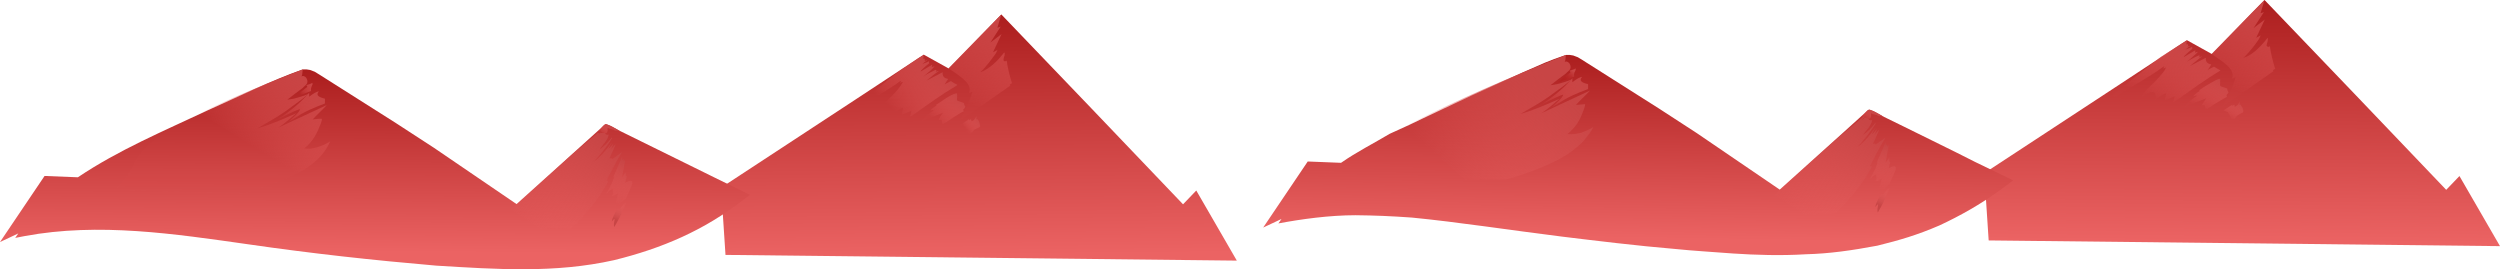 <?xml version="1.0" encoding="UTF-8" standalone="no"?>
<!-- Created with Inkscape (http://www.inkscape.org/) -->

<svg
   xmlns:dc="http://purl.org/dc/elements/1.1/"
   xmlns:cc="http://creativecommons.org/ns#"
   xmlns:rdf="http://www.w3.org/1999/02/22-rdf-syntax-ns#"
   xmlns:svg="http://www.w3.org/2000/svg"
   xmlns="http://www.w3.org/2000/svg"
   xmlns:xlink="http://www.w3.org/1999/xlink"
   xmlns:sodipodi="http://sodipodi.sourceforge.net/DTD/sodipodi-0.dtd"
   xmlns:inkscape="http://www.inkscape.org/namespaces/inkscape"
   width="2141.619mm"
   height="230.651mm"
   viewBox="0 0 2141.619 230.651"
   version="1.1"
   id="svg1470"
   inkscape:version="0.92.4 5da689c313, 2019-01-14"
   sodipodi:docname="rocks2.svg">
  <defs
     id="defs1464">
    <linearGradient
       id="linearGradient1234"
       inkscape:collect="always">
      <stop
         id="stop1230"
         offset="0"
         style="stop-color:#ac1e1e;stop-opacity:1" />
      <stop
         id="stop1232"
         offset="1"
         style="stop-color:#eb6363;stop-opacity:1" />
    </linearGradient>
    <linearGradient
       inkscape:collect="always"
       id="linearGradient1085">
      <stop
         style="stop-color:#c84545;stop-opacity:1"
         offset="0"
         id="stop1081" />
      <stop
         style="stop-color:#eb6363;stop-opacity:0"
         offset="1"
         id="stop1083" />
    </linearGradient>
    <linearGradient
       inkscape:collect="always"
       id="linearGradient1000">
      <stop
         style="stop-color:#c84545;stop-opacity:1"
         offset="0"
         id="stop996" />
      <stop
         style="stop-color:#eb6363;stop-opacity:0"
         offset="1"
         id="stop998" />
    </linearGradient>
    <linearGradient
       id="linearGradient865"
       inkscape:collect="always">
      <stop
         id="stop861"
         offset="0"
         style="stop-color:#c84545;stop-opacity:1" />
      <stop
         id="stop863"
         offset="1"
         style="stop-color:#eb6363;stop-opacity:0.035" />
    </linearGradient>
    <linearGradient
       inkscape:collect="always"
       id="linearGradient855">
      <stop
         style="stop-color:#c84545;stop-opacity:1"
         offset="0"
         id="stop851" />
      <stop
         style="stop-color:#aa0000;stop-opacity:0;"
         offset="1"
         id="stop853" />
    </linearGradient>
    <linearGradient
       inkscape:collect="always"
       xlink:href="#linearGradient1234"
       id="linearGradient847"
       x1="746.643"
       y1="184.25"
       x2="744.12"
       y2="339.956"
       gradientUnits="userSpaceOnUse" />
    <linearGradient
       inkscape:collect="always"
       xlink:href="#linearGradient855"
       id="linearGradient857"
       x1="746.058"
       y1="196.833"
       x2="734.699"
       y2="209.528"
       gradientUnits="userSpaceOnUse" />
    <linearGradient
       inkscape:collect="always"
       xlink:href="#linearGradient865"
       id="linearGradient859"
       x1="752.659"
       y1="205.161"
       x2="720.868"
       y2="228.772"
       gradientUnits="userSpaceOnUse" />
    <linearGradient
       inkscape:collect="always"
       xlink:href="#linearGradient865"
       id="linearGradient873"
       x1="993.765"
       y1="239.468"
       x2="942.295"
       y2="318.771"
       gradientUnits="userSpaceOnUse" />
    <linearGradient
       inkscape:collect="always"
       xlink:href="#linearGradient865"
       id="linearGradient883"
       x1="1014.155"
       y1="261.594"
       x2="1006.551"
       y2="297.605"
       gradientUnits="userSpaceOnUse" />
    <linearGradient
       inkscape:collect="always"
       xlink:href="#linearGradient865"
       id="linearGradient891"
       x1="1007.829"
       y1="312.366"
       x2="1015.43"
       y2="295.989"
       gradientUnits="userSpaceOnUse" />
    <linearGradient
       inkscape:collect="always"
       xlink:href="#linearGradient865"
       id="linearGradient899"
       x1="999.982"
       y1="230.647"
       x2="995.235"
       y2="237.831"
       gradientUnits="userSpaceOnUse" />
    <linearGradient
       inkscape:collect="always"
       xlink:href="#linearGradient1234"
       id="linearGradient926"
       x1="1338.837"
       y1="136.72"
       x2="1337.078"
       y2="343.527"
       gradientUnits="userSpaceOnUse" />
    <linearGradient
       inkscape:collect="always"
       xlink:href="#linearGradient865"
       id="linearGradient934"
       x1="1272.092"
       y1="171.748"
       x2="1253.183"
       y2="222.797"
       gradientUnits="userSpaceOnUse" />
    <linearGradient
       inkscape:collect="always"
       xlink:href="#linearGradient865"
       id="linearGradient948"
       x1="1300.898"
       y1="204.614"
       x2="1288.378"
       y2="230.694"
       gradientUnits="userSpaceOnUse" />
    <linearGradient
       inkscape:collect="always"
       xlink:href="#linearGradient865"
       id="linearGradient956"
       x1="1317.67"
       y1="223.56"
       x2="1309.675"
       y2="237.53"
       gradientUnits="userSpaceOnUse" />
    <linearGradient
       inkscape:collect="always"
       xlink:href="#linearGradient865"
       id="linearGradient964"
       x1="1338.837"
       y1="136.72"
       x2="1310.867"
       y2="212.457"
       gradientUnits="userSpaceOnUse" />
    <linearGradient
       inkscape:collect="always"
       xlink:href="#linearGradient1234"
       id="linearGradient972"
       x1="256.74"
       y1="149.117"
       x2="258.528"
       y2="355.04"
       gradientUnits="userSpaceOnUse" />
    <linearGradient
       inkscape:collect="always"
       xlink:href="#linearGradient865"
       id="linearGradient980"
       x1="256.74"
       y1="149.117"
       x2="227.703"
       y2="224.633"
       gradientUnits="userSpaceOnUse" />
    <linearGradient
       inkscape:collect="always"
       xlink:href="#linearGradient1000"
       id="linearGradient994"
       x1="190.229"
       y1="185.014"
       x2="155.877"
       y2="223.475"
       gradientUnits="userSpaceOnUse" />
    <linearGradient
       inkscape:collect="always"
       xlink:href="#linearGradient865"
       id="linearGradient1008"
       x1="218.281"
       y1="216.586"
       x2="199.515"
       y2="239.193"
       gradientUnits="userSpaceOnUse" />
    <linearGradient
       inkscape:collect="always"
       xlink:href="#linearGradient865"
       id="linearGradient1016"
       x1="235.574"
       y1="235.957"
       x2="225.321"
       y2="245.17"
       gradientUnits="userSpaceOnUse" />
    <linearGradient
       inkscape:collect="always"
       xlink:href="#linearGradient1234"
       id="linearGradient1024"
       x1="-331.485"
       y1="198.159"
       x2="-332.536"
       y2="352.332"
       gradientUnits="userSpaceOnUse" />
    <linearGradient
       gradientTransform="translate(-1082.097,12.397)"
       inkscape:collect="always"
       xlink:href="#linearGradient865"
       id="linearGradient859-3"
       x1="752.659"
       y1="205.161"
       x2="720.868"
       y2="228.772"
       gradientUnits="userSpaceOnUse" />
    <linearGradient
       inkscape:collect="always"
       xlink:href="#linearGradient865"
       id="linearGradient1069"
       x1="-341.69"
       y1="196.175"
       x2="-382.794"
       y2="262.788"
       gradientUnits="userSpaceOnUse" />
    <linearGradient
       inkscape:collect="always"
       xlink:href="#linearGradient1085"
       id="linearGradient1079"
       x1="-333.486"
       y1="207.665"
       x2="-344.95"
       y2="216.461"
       gradientUnits="userSpaceOnUse" />
    <clipPath
       clipPathUnits="userSpaceOnUse"
       id="clipPath1164">
      <g
         id="use1166"
         inkscape:label="Clip">
        <path
           style="fill:url(#linearGradient1218);fill-opacity:1;stroke:none;stroke-width:0.265px;stroke-linecap:butt;stroke-linejoin:miter;stroke-opacity:1"
           d="m -126.266,241.308 c 0.472,-0.095 24.109,-20.223 24.109,-20.223 -0.332,0.788 -0.753,1.527 -1.169,2.272 l -1.47,1.637 c 1.47,-0.646 2.583,-2.062 3.541,-3.04 l -0.501,0.635 -0.234,0.768 h 0.501 l 0.969,0.2 1.604,0.2 c 0.256,1.53 1.94,1.823 3.107,1.27 -0.727,4.694 -4.746,8.543 -7.183,11.693 l -0.735,1.136 c 4.112,-2.743 7.89,-6.592 10.457,-10.19 l 0.2,-0.301 0.067,0.969 c -4.471,7.249 -10.244,14.251 -15.568,19.978 6.357,-4.556 11.471,-11.201 15.568,-16.838 l -3.207,5.847 c 1.705,-1.321 3.053,-2.902 4.377,-4.577 -0.392,1.768 -1.25,3.332 -2.038,4.944 1.099,-1.539 2.493,-2.798 3.842,-4.109 l 0.367,-0.468 c -1.73,4.321 -3.988,8.84 -5.546,12.361 1.552,-0.145 1.931,-0.48 2.472,0.601 2.786,-1.938 5.54,-3.919 8.285,-5.913 -4.958,7.895 -9.073,16.257 -13.363,24.522 h 1.837 c -8.182,15.818 -19.89,29.325 -32.206,40.892 l -41.627,0.167 -29.882,1.565 z"
           id="path1208"
           inkscape:connector-curvature="0"
           sodipodi:nodetypes="cccccccccccccccccccccccccccccc" />
        <path
           style="fill:url(#linearGradient1220);fill-opacity:1;stroke:none;stroke-width:0.265px;stroke-linecap:butt;stroke-linejoin:miter;stroke-opacity:1"
           d="m -98.917,223.757 0.768,0.334 c 1.105,-1.012 1.717,-2.048 1.336,-3.474 -0.022,-0.528 -0.027,-0.917 0.267,-1.336 l 0.969,0.568 c 1.078,0.122 2.022,0.643 2.94,0.835 l 0.735,0.067 c 0.486,0.494 1.048,0.739 1.67,1.002 1.108,0.336 0.998,-0.52 2.038,0 0.405,-0.145 0.443,-0.17 0.668,0.167 0.278,0.112 0.597,0.39 0.861,0.531 l 0.509,-0.163 c -3.882,-2.668 -9.258,-5.627 -12.141,-6.162 -2.209,0.638 -3.391,2.671 -8.078,7.568 z"
           id="path1210"
           inkscape:connector-curvature="0"
           sodipodi:nodetypes="ccccccccccccccc" />
        <path
           style="fill:url(#linearGradient1222);fill-opacity:1;stroke:none;stroke-width:0.265px;stroke-linecap:butt;stroke-linejoin:miter;stroke-opacity:1"
           d="m -93.237,299.695 c 0.431,-2.503 1.488,-4.688 2.572,-6.949 0.804,-1.706 1.873,-3.233 2.94,-4.777 l 0.2,2.071 c 0.456,-0.557 0.639,-1.126 0.802,-1.804 l 0.334,0.668 c 1.696,-2.222 3.57,-4.914 5.78,-6.281 l -0.468,1.37 c -2.09,5.089 -4.422,10.416 -6.882,14.833 -1.022,1.856 -2.056,3.706 -3.107,5.546 -0.707,-2.124 0.013,-4.611 0.334,-6.481 l -0.167,-0.668 -0.568,0.401 -0.601,0.668 z"
           id="path1212"
           inkscape:connector-curvature="0"
           sodipodi:nodetypes="ccccccccccccccc" />
        <path
           style="fill:url(#linearGradient1224);fill-opacity:1;stroke:none;stroke-width:0.265px;stroke-linecap:butt;stroke-linejoin:miter;stroke-opacity:1"
           d="m -97.776,275.562 c 0,0 2.504,-4.394 2.504,-4.583 0,-0.189 2.362,-4.677 2.362,-4.677 l 1.654,-4.583 c 0.169,-0.737 -0.247,-0.326 -0.709,-0.095 2.792,-6.589 4.918,-11.276 7.748,-17.67 l -0.189,3.166 c 1.067,-0.31 1.08,-2.165 1.37,-0.425 l 0.047,1.465 1.37,-1.937 c -0.739,5.999 -2.088,10.31 -2.693,15.639 0.822,-1.668 2.101,-3.246 3.166,-4.488 -0.074,1.197 -0.095,2.393 -0.095,3.591 l 0.661,-0.661 c 0.454,1.217 -0.083,2.056 -0.472,3.166 0.013,0.99 -0.234,1.684 -0.709,2.504 l 0.331,0.331 1.37,-0.756 c 1.307,-0.681 3.012,-1.115 4.205,-0.661 0.239,0.692 0.273,1.404 0.33,2.126 -1.464,4.526 -4.095,8.967 -5.575,13.087 l -2.032,1.417 c -3.493,2.94 -5.554,5.952 -8.127,9.733 l 1.606,-7.371 0.992,-5.386 0.85,-2.835 -0.378,-0.189 -0.567,0.614 c -1.36,0.879 -2.555,1.302 -3.969,1.559 l -0.236,-0.189 c 0.472,-0.697 0.643,-1.467 0.85,-2.268 0.02,-1 -0.074,-1.986 -0.189,-2.977 -0.28,-0.559 -0.454,-0.368 -0.992,-0.189 -1.448,0.667 -2.429,1.701 -3.496,2.835 l -1.323,0.85"
           id="path1214"
           inkscape:connector-curvature="0"
           sodipodi:nodetypes="csccccccccccccccccccccccccccccccccc" />
      </g>
    </clipPath>
    <linearGradient
       inkscape:collect="always"
       xlink:href="#linearGradient865"
       id="linearGradient1200"
       gradientUnits="userSpaceOnUse"
       gradientTransform="translate(-1098.561,-14.474)"
       x1="993.765"
       y1="239.468"
       x2="942.295"
       y2="318.771" />
    <linearGradient
       inkscape:collect="always"
       xlink:href="#linearGradient865"
       id="linearGradient1202"
       gradientUnits="userSpaceOnUse"
       gradientTransform="translate(-1098.561,-14.474)"
       x1="999.982"
       y1="230.647"
       x2="995.235"
       y2="237.831" />
    <linearGradient
       inkscape:collect="always"
       xlink:href="#linearGradient865"
       id="linearGradient1204"
       gradientUnits="userSpaceOnUse"
       gradientTransform="translate(-1098.561,-14.474)"
       x1="1007.829"
       y1="312.366"
       x2="1015.43"
       y2="295.989" />
    <linearGradient
       inkscape:collect="always"
       xlink:href="#linearGradient865"
       id="linearGradient1206"
       gradientUnits="userSpaceOnUse"
       gradientTransform="translate(-1098.561,-14.474)"
       x1="1014.155"
       y1="261.594"
       x2="1006.551"
       y2="297.605" />
    <linearGradient
       inkscape:collect="always"
       xlink:href="#linearGradient865"
       id="linearGradient1218"
       gradientUnits="userSpaceOnUse"
       gradientTransform="translate(-1098.561,-14.474)"
       x1="993.765"
       y1="239.468"
       x2="942.295"
       y2="318.771" />
    <linearGradient
       inkscape:collect="always"
       xlink:href="#linearGradient865"
       id="linearGradient1220"
       gradientUnits="userSpaceOnUse"
       gradientTransform="translate(-1098.561,-14.474)"
       x1="999.982"
       y1="230.647"
       x2="995.235"
       y2="237.831" />
    <linearGradient
       inkscape:collect="always"
       xlink:href="#linearGradient865"
       id="linearGradient1222"
       gradientUnits="userSpaceOnUse"
       gradientTransform="translate(-1098.561,-14.474)"
       x1="1007.829"
       y1="312.366"
       x2="1015.43"
       y2="295.989" />
    <linearGradient
       inkscape:collect="always"
       xlink:href="#linearGradient865"
       id="linearGradient1224"
       gradientUnits="userSpaceOnUse"
       gradientTransform="translate(-1098.561,-14.474)"
       x1="1014.155"
       y1="261.594"
       x2="1006.551"
       y2="297.605" />
    <linearGradient
       inkscape:collect="always"
       xlink:href="#linearGradient865"
       id="linearGradient1242"
       x1="717.422"
       y1="196.676"
       x2="642.889"
       y2="280.965"
       gradientUnits="userSpaceOnUse" />
  </defs>
  <sodipodi:namedview
     id="base"
     pagecolor="#ffffff"
     bordercolor="#666666"
     borderopacity="1.0"
     inkscape:pageopacity="0.0"
     inkscape:pageshadow="2"
     inkscape:zoom="0.49497476"
     inkscape:cx="7438.5262"
     inkscape:cy="606.52635"
     inkscape:document-units="mm"
     inkscape:current-layer="layer1"
     showgrid="false"
     inkscape:window-width="1080"
     inkscape:window-height="1218"
     inkscape:window-x="0"
     inkscape:window-y="673"
     inkscape:window-maximized="0"
     inkscape:pagecheckerboard="true" />
  <g
     inkscape:label="Ebene 1"
     inkscape:groupmode="layer"
     id="layer1"
     transform="translate(601.077,-136.72)"
     style="display:inline">
    <path
       style="fill:url(#linearGradient972);fill-opacity:1;stroke:none;stroke-width:0.265px;stroke-linecap:butt;stroke-linejoin:miter;stroke-opacity:1"
       d="m 20.416,355.08 -3.78,-57.556 5.191,-3.453 111.408,-73.044 56.98,-37.514 21.261,11.812 45.263,-46.208 76.824,80.131 78.808,82.493 11.339,-11.812 34.735,60.048 z"
       id="path2048"
       inkscape:connector-curvature="0"
       sodipodi:nodetypes="cccccccccccc" />
    <path
       style="fill:none;stroke:#000000;stroke-width:0.265px;stroke-linecap:butt;stroke-linejoin:miter;stroke-opacity:1"
       d="m -366.56,240.807 c 7.648,-4.688 15.219,-9.628 21.764,-15.806 2.991,-2.707 6.624,-5.677 8.592,-8.872 l -0.006,3.433 c 2.286,-1.437 4.485,-3.03 6.846,-4.338 0.477,-0.064 1.427,-1.109 1.465,-0.263 -3.604,4.573 1.248,4.774 5.201,6.349 -0.016,1.354 -0.032,2.709 -0.047,4.063 -2.937,1.179 -5.925,2.242 -8.829,3.493 -2.307,1.206 -4.708,2.246 -6.951,3.563 -2.869,1.796 -5.624,3.785 -8.668,5.283 -2.764,1.478 -5.529,2.955 -8.293,4.433 3.109,-2.794 6.027,-5.366 9.092,-8.196 1.171,-1.383 1.722,-2.638 2.389,-3.852 -5.467,2.853 -11.106,5.364 -16.683,7.993 -1.957,0.905 -3.915,1.81 -5.872,2.716 z"
       id="path2058"
       inkscape:connector-curvature="0"
       sodipodi:nodetypes="ccccccccccccccccc" />
    <path
       style="fill:url(#linearGradient1024);fill-opacity:1;stroke:none;stroke-width:0.265px;stroke-linecap:butt;stroke-linejoin:miter;stroke-opacity:1"
       d="m -585.391,336.688 -15.686,7.371 38.176,-56.602 28.537,1.134 c 34.784,-23.381 73.394,-39.589 111.219,-57.358 27.067,-11.895 53.518,-25.28 81.454,-35.057 h 3.307 l 2.929,0.472 3.969,1.512 3.874,2.362 65.768,41.672 32.411,21.072 70.871,48.286 c 24.345,-21.926 48.781,-43.751 73.044,-65.768 l 2.173,-2.079 1.228,-0.661 0.945,0.283 2.929,1.134 8.504,4.536 c 37.085,18.121 73.974,36.634 111.125,54.618 l -5.764,4.347 c -33.646,26.111 -69.434,41.462 -110.558,51.594 -51.001,11.421 -100.813,7.823 -152.324,4.725 -53.746,-4.594 -107.427,-10.478 -160.817,-18.236 -63.266,-8.961 -128.327,-18.935 -191.9,-7.083 l -8.062,1.553 z"
       id="path2050"
       inkscape:connector-curvature="0"
       sodipodi:nodetypes="ccccccccccccccccccccccccccc" />
    <path
       style="fill:url(#linearGradient1069);fill-opacity:1;stroke:none;stroke-width:0.265px;stroke-linecap:butt;stroke-linejoin:miter;stroke-opacity:1"
       d="m -392.906,302.859 c 26.21,-9.109 62.757,-17.521 74.65,-44.979 -6.359,4.014 -15.138,7.057 -22.203,6.047 7.592,-6.12 11.059,-13.186 14.131,-21.149 0.208,-0.552 1,-2.872 1.082,-4.241 -2.476,-0.372 -5.37,0.269 -7.964,0.488 3.717,-4.032 8.402,-8.297 12.119,-12.329 -13.956,6.416 -27.862,12.939 -41.766,19.466 5.693,-3.588 10.553,-8.257 15.741,-12.505 -10.948,4.908 -21.961,9.76 -33.52,13.068 1.61,-0.998 3.962,-2.323 5.857,-3.446 8.314,-4.66 16.5,-9.583 24.035,-15.442 4.746,-3.38 9.506,-6.805 13.851,-10.684 -3.972,1.833 -8.254,2.949 -12.466,4.071 -1.881,0.313 -3.761,0.627 -5.642,0.94 4.353,-3.465 8.796,-6.829 13.271,-10.118 1.171,-1.41 3.1,-2.432 3.776,-4.096 0.581,-1.656 0.082,-3.144 -0.817,-4.571 -0.908,-1.132 -2.668,-2.214 -4.003,-1.127 0.912,-1.826 0.653,-4.091 1.083,-6.078 -176.963,68.639 -127.178,74.252 -161.774,103.32 z"
       id="path2054"
       inkscape:connector-curvature="0"
       sodipodi:nodetypes="cccccccccccccccccccccc" />
    <path
       style="fill:url(#linearGradient1079);fill-opacity:1;stroke:none;stroke-width:0.265px;stroke-linecap:butt;stroke-linejoin:miter;stroke-opacity:1"
       d="m -349.889,220.427 c 4.031,-3.096 8.063,-6.192 12.094,-9.288 -0.29,-0.512 -0.579,-1.025 -0.869,-1.537 1.84,-0.342 3.723,-1.04 5.178,-1.938 0.062,0.401 0.199,0.813 0.214,1.207 -1.123,2.618 -1.634,3.434 -1.358,5.683 -0.025,0.065 -0.06,0.226 -0.205,0.231 -5.018,1.88 -10.036,3.761 -15.055,5.641 z"
       id="path2062"
       inkscape:connector-curvature="0"
       sodipodi:nodetypes="ccccccccc" />
    <path
       style="fill:url(#linearGradient994);fill-opacity:1;stroke:none;stroke-width:0.265px;stroke-linecap:butt;stroke-linejoin:miter;stroke-opacity:1"
       d="m 189.995,184.145 0.234,0.869 c -0.25,0.805 -0.639,1.815 -0.167,2.172 0.456,-0.127 0.529,-0.166 0.601,-0.601 0.38,0.675 0.175,1.032 0.802,1.67 l -0.768,0.468 c 0.8,0.279 1.575,-0.075 2.205,-0.367 l 0.1,0.334 c -1.681,0.68 -3.072,2.162 -4.21,3.107 l 1.37,-0.702 c 1.761,-0.569 3.142,-1.147 4.644,-1.938 -0.038,0.672 -0.153,1.224 0.1,1.737 l -0.735,0.635 c -2.285,1.708 -4.317,3.684 -6.314,5.713 l -0.267,0.768 c 3.274,-1.949 6.555,-3.886 9.822,-5.847 l 0.1,0.134 -0.367,1.871 c 0.793,-0.278 1.593,-0.523 2.405,-0.735 -2.042,2.913 -5.413,5.199 -8.152,7.617 l -1.503,1.27 c 2.933,-2.116 6.486,-3.861 9.354,-5.245 l 1.303,-0.568 c 1.137,0.467 0.275,1.396 -0.267,1.938 0.968,-0.362 1.683,-0.805 2.606,-1.036 l -0.033,0.401 c -3.603,2.317 -6.842,5.264 -10.19,7.951 l 4.61,-2.405 8.92,-4.644 0.267,0.134 c -0.375,3.124 1.433,5.037 4.443,5.379 l 0.067,0.468 -2.94,4.343 5.078,-2.673 h 0.635 c 1.713,1.092 3.426,2.198 5.279,3.04 -0.082,0.267 -0.174,0.371 -0.401,0.501 -14.248,8.479 -24.56,16.068 -37.752,25.491 -0.854,0.383 -1.552,1.129 -2.506,1.002 l 1.403,-4.777 c -2.927,1.117 -5.811,2.334 -8.686,3.575 l 1.47,-6.147 c -3.773,0.955 -6.498,3.559 -9.421,5.98 1.805,-10.543 -5.581,-6.768 -11.392,-2.84 l -0.535,-0.334 c 2.976,-5.018 7.393,-8.705 11.559,-12.695 3.867,-4.074 6.834,-7.191 9.421,-11.827 v -0.334 c -1.139,0.048 -1.304,0.302 -2.071,1.069 0.068,-0.857 0.421,-1.441 0.869,-2.138 -1.828,0.612 -3.272,2.014 -4.811,3.14 -13.752,9.201 -24.044,14.416 -36.683,22.718 l -1.604,-0.601 4.276,-3.341 c 14.773,-11.63 23.091,-19.707 37.175,-30.245 l 16.546,-11.181 z"
       id="path2066"
       inkscape:connector-curvature="0"
       sodipodi:nodetypes="ccccccccccccccccccccccccccccccccccccccccccccccccccccccccc" />
    <path
       style="fill:url(#linearGradient980);fill-opacity:1;stroke:none;stroke-width:0.265px;stroke-linecap:butt;stroke-linejoin:miter;stroke-opacity:1"
       d="m 211.478,195.324 45.263,-46.208 -3.449,11.387 2.882,-0.992 -8.835,13.654 9.591,-7.276 -7.371,15.639 3.921,-2.126 -1.606,3.307 c -4.556,6.109 -8.213,11.385 -13.371,15.969 8.384,-2.794 15.785,-10.775 20.363,-16.631 l 0.331,-0.425 c 0.72,0.551 0.283,2.067 0.236,2.788 -0.627,1.848 -2.206,5.838 1.559,4.583 l 0.283,-0.425 c 0.974,6.607 2.495,13.125 4.583,19.466 l -1.984,1.228 0.567,0.803 c -14.383,10.134 -28.845,20.147 -43.42,30.002 4.939,-8.671 7.775,-15.29 10.961,-24.616 l -3.118,0.992 c 3.636,-7.389 -6.875,-13.671 -12.001,-17.576 z"
       id="path2069"
       inkscape:connector-curvature="0"
       sodipodi:nodetypes="ccccccccccccccccccccccc" />
    <path
       style="fill:url(#linearGradient1008);fill-opacity:1;stroke:none;stroke-width:0.265px;stroke-linecap:butt;stroke-linejoin:miter;stroke-opacity:1"
       d="m 206.753,233.311 -18.426,7.134 c 3.235,-4.131 6.452,-6.664 10.583,-9.213 -1.122,-0.392 -2.205,0.059 -3.355,0.331 1.758,-1.901 3.73,-3.376 5.906,-4.725 l -1.087,-0.047 c 6.195,-3.767 11.661,-8.614 17.907,-10.205 1.111,1.313 0.417,3.852 0.378,5.622 0.323,1.003 0.948,1.019 1.89,1.323 1.431,0.462 2.89,0.824 4.252,1.465 0.025,1.235 0.254,2.091 1.039,3.024 -0.192,1.126 -1.041,1.897 -1.843,2.646 0.185,0.468 0.36,0.94 0.52,1.417 -6.642,3.083 -12.214,8.118 -18.237,11.009 -0.916,-2.673 0.537,-4.592 -3.166,-3.402 0.139,-2.162 2.432,-4.522 3.638,-6.378 z"
       id="path2071"
       inkscape:connector-curvature="0"
       sodipodi:nodetypes="cccccccccccccccc" />
    <path
       style="fill:url(#linearGradient1016);fill-opacity:1;stroke:none;stroke-width:0.265px;stroke-linecap:butt;stroke-linejoin:miter;stroke-opacity:1"
       d="m 221.589,243.705 7.607,-5.008 -0.236,1.181 1.701,-1.134 c 0.432,0.592 0.472,1.053 0.472,1.748 0.694,0.017 1.281,-0.519 1.89,-0.85 l 1.181,-1.228 1.37,-2.457 -0.331,3.26 c 1.196,-1.492 2.172,1.483 2.788,2.504 l 0.283,1.937 c 0.518,1.042 0.391,1.172 -0.331,1.984 0,0 -3.827,1.937 -4.441,2.221 -1.59,1.785 -2.127,2.647 -4.252,4.016 -1.647,-2.081 -2.881,-4.315 -3.969,-6.709 l -3.544,-1.417"
       id="path2073"
       inkscape:connector-curvature="0"
       sodipodi:nodetypes="cccccccccccccccc" />
    <path
       style="fill:url(#linearGradient926);fill-opacity:1;stroke:none;stroke-width:0.265px;stroke-linecap:butt;stroke-linejoin:miter;stroke-opacity:1"
       d="m 1102.513,342.683 -3.78,-57.556 5.191,-3.453 111.409,-73.044 56.98,-37.514 21.261,11.812 45.263,-46.208 76.824,80.131 78.808,82.493 11.339,-11.812 34.735,60.048 z"
       id="path2048-7"
       inkscape:connector-curvature="0"
       sodipodi:nodetypes="cccccccccccc" />
    <path
       style="fill:none;stroke:#000000;stroke-width:0.265px;stroke-linecap:butt;stroke-linejoin:miter;stroke-opacity:1"
       d="m 715.537,228.409 c 7.648,-4.688 15.219,-9.628 21.764,-15.806 2.991,-2.707 6.624,-5.677 8.592,-8.872 l -0.006,3.433 c 2.286,-1.437 4.485,-3.03 6.846,-4.338 0.477,-0.064 1.427,-1.109 1.465,-0.263 -0.584,0.805 -1.653,1.472 -1.54,2.597 0.167,0.541 0.62,1.168 1.155,1.447 1.734,1.052 3.718,1.551 5.586,2.306 -0.016,1.354 -0.032,2.709 -0.047,4.063 -2.937,1.179 -5.925,2.242 -8.829,3.493 -2.307,1.206 -4.708,2.246 -6.951,3.563 -2.869,1.796 -5.624,3.785 -8.668,5.283 -2.764,1.478 -5.529,2.955 -8.293,4.433 3.109,-2.794 6.027,-5.366 9.092,-8.196 1.171,-1.383 1.722,-2.638 2.389,-3.852 -5.467,2.853 -11.106,5.364 -16.683,7.993 -1.957,0.905 -3.915,1.81 -5.872,2.716 z"
       id="path2058-2"
       inkscape:connector-curvature="0"
       sodipodi:nodetypes="cccccccccccccccccc" />
    <path
       style="fill:url(#linearGradient847);fill-opacity:1;stroke:none;stroke-width:0.265px;stroke-linecap:butt;stroke-linejoin:miter;stroke-opacity:1"
       d="m 496.707,324.29 -15.686,7.371 38.176,-56.602 28.537,1.134 c 13.292,-9.302 27.781,-16.547 41.672,-24.852 l 16.82,-7.654 12.095,-5.764 40.632,-19.088 28.254,-12.757 15.592,-7.087 19.655,-8.599 7.938,-3.118 6.237,-2.173 3.78,-1.323 h 3.307 l 2.929,0.472 3.969,1.512 3.874,2.362 65.768,41.672 32.411,21.072 70.871,48.286 54.24,-48.759 13.702,-12.379 5.103,-4.63 2.173,-2.079 1.228,-0.661 0.945,0.283 2.929,1.134 8.505,4.536 17.198,8.41 c 20.415,10.196 41.007,20.042 61.327,30.427 l 32.6,15.781 -5.764,4.347 -5.386,3.969 c -16.915,12.326 -34.458,22.141 -52.066,30.333 -18.949,8.183 -34.062,12.6 -53.106,17.292 -21.987,4.114 -41.03,6.85 -61.326,7.371 -21.294,1.321 -43.23,0.607 -62.272,-0.661 -16.444,-1.282 -34.717,-2.312 -48.57,-3.78 -33.684,-2.817 -68.854,-7.139 -98.077,-10.694 -43.516,-5.435 -89.619,-12.529 -128.557,-16.303 -18.409,-1.29 -31.002,-1.811 -48.376,-2.005 -22.284,0.029 -46.128,3.288 -65.925,7.032 z"
       id="path2050-8"
       inkscape:connector-curvature="0"
       sodipodi:nodetypes="cccccccccccccccccccccccccccccccccccccccccccc" />
    <path
       style="fill:url(#linearGradient1242);fill-opacity:1;stroke:none;stroke-width:0.265px;stroke-linecap:butt;stroke-linejoin:miter;stroke-opacity:1"
       d="m 740.407,183.778 c -0.43,1.987 -0.171,4.252 -1.083,6.078 1.335,-1.087 3.095,-0.005 4.003,1.127 0.899,1.426 1.397,2.915 0.817,4.571 -0.676,1.664 -2.605,2.686 -3.776,4.096 -4.475,3.29 -8.918,6.654 -13.271,10.118 1.881,-0.313 3.761,-0.627 5.642,-0.94 4.211,-1.122 8.494,-2.238 12.466,-4.071 -4.345,3.879 -9.104,7.303 -13.851,10.684 -7.534,5.859 -15.721,10.782 -24.035,15.442 -1.895,1.123 -4.247,2.449 -5.857,3.446 11.558,-3.308 22.572,-8.16 33.52,-13.068 -5.188,4.248 -10.048,8.917 -15.741,12.505 13.904,-6.527 27.81,-13.05 41.766,-19.466 -3.717,4.032 -8.402,8.297 -12.119,12.329 l 6.541,-0.552 c 0.222,-0.057 0.763,-0.082 1.035,-0.102 0.345,-0.025 0.399,-0.02 0.388,0.166 -0.082,1.369 -0.874,3.689 -1.082,4.241 -1.642,4.249 -2.876,7.749 -5.29,11.454 -1.606,2.525 -3.487,4.751 -5.62,6.729 -0.529,0.932 -3.222,2.966 -3.222,2.966 3.703,0.584 8.192,-0.215 11.785,-1.086 3.632,-1.465 7.245,-2.768 10.418,-4.961 -1.577,3.76 -4.273,6.858 -6.784,10.02 -2.235,3.141 -5.17,5.54 -8.294,8.084 -4.748,4.246 -9.5,6.766 -14.787,9.8 -5.334,2.879 -9.504,4.508 -14.319,6.638 -9.883,4.223 -20.12,7.55 -30.466,10.437 L 529.946,290.116 C 570.119,258.067 636.521,225.319 740.407,183.778 Z"
       id="path2054-2"
       inkscape:connector-curvature="0"
       sodipodi:nodetypes="cccccccccccsscccccccccccccccccc" />
    <path
       style="fill:url(#linearGradient857);fill-opacity:1;stroke:none;stroke-width:0.265px;stroke-linecap:butt;stroke-linejoin:miter;stroke-opacity:1"
       d="m 732.208,208.03 c 4.031,-3.096 8.063,-6.192 12.094,-9.288 -0.29,-0.512 -0.579,-1.025 -0.869,-1.537 0.687,-0.108 1.357,-0.279 2.008,-0.524 0.677,-0.246 1.387,-0.421 2.043,-0.712 0.376,-0.234 0.752,-0.467 1.127,-0.701 0.062,0.401 0.199,0.813 0.214,1.207 -0.411,0.796 -0.872,1.575 -1.197,2.41 -0.148,0.484 -0.271,0.969 -0.348,1.522 0.009,0.495 0,0.94 0.128,1.425 0.05,0.157 0.101,0.214 0.059,0.325 -0.025,0.065 -0.06,0.226 -0.205,0.231 -5.018,1.88 -10.036,3.761 -15.055,5.641 z"
       id="path2062-9"
       inkscape:connector-curvature="0"
       sodipodi:nodetypes="ccccccccccscc" />
    <path
       style="fill:url(#linearGradient934);fill-opacity:1;stroke:none;stroke-width:0.265px;stroke-linecap:butt;stroke-linejoin:miter;stroke-opacity:1"
       d="m 1272.092,171.748 c 0.416,0.957 -0.091,1.932 -0.301,2.773 0.472,0.469 0.909,0.012 0.969,-0.334 l 0.401,0.267 c -0.44,0.521 0.103,0.957 0.401,1.403 l -0.768,0.468 c 0.87,0.245 1.42,-0.005 2.205,-0.367 l 0.1,0.334 c -1.216,0.42 -2.207,1.41 -3.04,2.138 l -1.169,0.969 1.37,-0.702 c 1.817,-0.617 3.128,-1.14 4.644,-1.938 -0.038,0.672 -0.153,1.224 0.1,1.737 -2.506,2.04 -5.069,4.335 -7.049,6.348 l -0.267,0.768 c 3.52,-2.092 6.312,-3.74 9.822,-5.847 0.211,0.559 -0.148,1.398 -0.267,2.005 0.793,-0.278 1.593,-0.523 2.405,-0.735 -0.109,0.452 -0.434,0.733 -0.735,1.069 l -7.417,6.548 -1.503,1.27 c 2.933,-2.116 6.486,-3.861 9.354,-5.245 2.198,-1.2 2.453,-0.048 1.036,1.37 0.867,-0.337 1.801,-0.829 2.606,-1.036 l -0.033,0.401 -0.869,0.468 -9.321,7.484 c 4.508,-2.354 9.02,-4.701 13.53,-7.049 l 0.267,0.134 c -0.376,3.124 1.433,5.037 4.443,5.379 l 0.067,0.468 -2.94,4.343 5.078,-2.673 h 0.635 l 2.606,1.637 1.938,1.069 0.735,0.334 c -13.377,8.156 -27.114,18.103 -38.153,25.992 l -2.005,1.069 -0.501,-0.067 1.403,-4.777 c -2.927,1.117 -5.811,2.334 -8.686,3.575 l 1.47,-6.147 c -3.773,0.955 -6.498,3.559 -9.421,5.98 2.035,-11.062 -5.431,-6.844 -11.392,-2.84 l -0.535,-0.334 c 2.976,-5.018 7.393,-8.705 11.559,-12.695 1.997,-2.191 9.324,-9.644 9.421,-12.161 -0.997,-0.013 -1.478,0.476 -2.071,1.069 0.067,-0.857 0.421,-1.441 0.869,-2.138 l -1.069,0.401 c -12.808,9.516 -27.118,16.717 -40.425,25.457 l -3.683,-0.601 c 14.241,-11.189 27.519,-22.454 42.019,-33.303 l 18.058,-11.465 z"
       id="path2066-5"
       inkscape:connector-curvature="0"
       sodipodi:nodetypes="cccccccccccccccccccccccccccccccccccccccccccccccccccccccc" />
    <path
       style="fill:url(#linearGradient964);fill-opacity:1;stroke:none;stroke-width:0.265px;stroke-linecap:butt;stroke-linejoin:miter;stroke-opacity:1"
       d="m 1293.575,182.927 c 14.897,-14.959 30.044,-31.19 45.263,-46.208 l -3.449,11.387 2.882,-0.992 -8.835,13.654 9.591,-7.276 -7.37,15.639 3.921,-2.126 -1.606,3.307 c -3.45,5.183 -7.381,9.957 -11.67,14.458 l -1.701,1.512 3.402,-1.228 c 6.019,-3.106 10.842,-7.958 15.166,-13.087 0.709,-0.913 1.416,-1.828 2.126,-2.74 0.522,0.266 0.331,0.8 0.331,1.323 0.043,1.812 -0.835,3.392 -1.086,5.15 0.409,0.946 0.755,0.984 1.701,1.181 0.568,-0.12 0.831,-0.255 1.134,-0.709 0.974,6.607 2.495,13.125 4.583,19.466 l -1.984,1.228 0.567,0.803 -30.143,21.025 -13.277,8.977 4.063,-7.796 3.685,-7.418 3.213,-9.402 -3.118,0.992 c 3.669,-9.091 -11.577,-16.278 -17.387,-21.119 z"
       id="path2069-8"
       inkscape:connector-curvature="0"
       sodipodi:nodetypes="cccccccccccccccccccccccccccc" />
    <path
       style="fill:url(#linearGradient948);fill-opacity:1;stroke:none;stroke-width:0.265px;stroke-linecap:butt;stroke-linejoin:miter;stroke-opacity:1"
       d="m 1288.85,220.914 -18.426,7.134 c 3.235,-4.131 6.452,-6.664 10.583,-9.213 -1.058,-0.45 -2.432,0.111 -3.355,0.331 1.758,-1.901 3.73,-3.376 5.906,-4.725 l -1.087,-0.047 c 4.399,-3.504 9.491,-6.094 14.363,-8.882 1.238,-0.382 2.888,-1.859 4.063,-0.898 l -0.047,0.945 -0.094,4.252 c 0.323,1.003 0.948,1.019 1.89,1.323 l 3.449,1.087 0.803,0.378 c 0.025,1.235 0.254,2.091 1.039,3.024 l -0.236,0.85 c -1.372,1.859 -1.802,1.067 -1.087,3.213 l -1.417,0.803 c -5.393,2.912 -10.521,6.275 -15.639,9.638 l -1.181,0.567 -0.425,-1.512 c -0.141,-1.914 0.379,-1.982 -1.417,-2.315 l -1.323,0.425 -0.047,-0.709 z"
       id="path2071-1"
       inkscape:connector-curvature="0"
       sodipodi:nodetypes="cccccccccccccccccccccccc" />
    <path
       style="fill:url(#linearGradient956);fill-opacity:1;stroke:none;stroke-width:0.265px;stroke-linecap:butt;stroke-linejoin:miter;stroke-opacity:1"
       d="m 1303.685,231.308 7.607,-5.008 -0.236,1.181 1.701,-1.134 c 0.432,0.592 0.472,1.053 0.472,1.748 h 0.472 c 1.066,-0.563 1.746,-1.192 2.599,-2.079 l 1.37,-2.457 -0.331,3.26 0.331,-0.567 h 0.378 l 0.425,0.331 1.654,2.74 c -0.034,1.718 1.322,2.381 -0.047,3.921 -3.275,1.377 -4.731,2.111 -6.567,4.866 l -2.126,1.37 c -1.647,-2.081 -2.881,-4.315 -3.969,-6.709 l -3.543,-1.417"
       id="path2073-6"
       inkscape:connector-curvature="0"
       sodipodi:nodetypes="cccccccccccccccccc" />
    <path
       style="fill:url(#linearGradient873);fill-opacity:1;stroke:none;stroke-width:0.265px;stroke-linecap:butt;stroke-linejoin:miter;stroke-opacity:1"
       d="m 972.295,255.782 c 0.472,-0.095 24.109,-20.223 24.109,-20.223 -0.332,0.788 -0.753,1.527 -1.169,2.272 l -1.47,1.637 c 1.47,-0.646 2.583,-2.062 3.541,-3.04 l -0.501,0.635 -0.234,0.768 h 0.501 l 0.969,0.2 1.604,0.2 c 0.256,1.53 1.94,1.823 3.107,1.27 -0.727,4.694 -4.746,8.543 -7.183,11.693 l -0.735,1.136 c 4.112,-2.743 7.89,-6.592 10.457,-10.19 l 0.2,-0.301 0.067,0.969 c -4.471,7.249 -10.244,14.251 -15.568,19.978 6.357,-4.556 11.471,-11.201 15.568,-16.838 l -3.207,5.847 c 1.705,-1.321 3.053,-2.902 4.377,-4.577 -0.392,1.768 -1.25,3.332 -2.038,4.944 1.099,-1.539 2.493,-2.798 3.842,-4.109 l 0.367,-0.468 c -1.73,4.321 -3.988,8.84 -5.546,12.361 1.552,-0.145 1.931,-0.48 2.472,0.601 2.786,-1.938 5.54,-3.919 8.285,-5.913 -4.958,7.895 -9.073,16.257 -13.363,24.522 h 1.837 c -8.182,15.818 -19.89,29.325 -32.206,40.892 l -41.627,0.167 -29.882,1.565 z"
       id="path2075-7"
       inkscape:connector-curvature="0"
       sodipodi:nodetypes="cccccccccccccccccccccccccccccc" />
    <path
       style="fill:url(#linearGradient899);fill-opacity:1;stroke:none;stroke-width:0.265px;stroke-linecap:butt;stroke-linejoin:miter;stroke-opacity:1"
       d="m 999.644,238.232 0.768,0.334 c 1.105,-1.012 1.717,-2.048 1.336,-3.474 -0.022,-0.528 -0.027,-0.917 0.267,-1.336 l 0.969,0.568 c 1.078,0.122 2.022,0.643 2.94,0.835 l 0.735,0.067 c 0.486,0.494 1.048,0.739 1.67,1.002 1.108,0.336 0.998,-0.52 2.038,0 0.405,-0.145 0.443,-0.17 0.668,0.167 0.278,0.112 0.597,0.39 0.861,0.531 l 0.509,-0.163 c -3.882,-2.668 -9.258,-5.627 -12.141,-6.162 -2.209,0.638 -3.391,2.671 -8.078,7.568 z"
       id="path2077-7"
       inkscape:connector-curvature="0"
       sodipodi:nodetypes="ccccccccccccccc" />
    <path
       style="fill:url(#linearGradient891);fill-opacity:1;stroke:none;stroke-width:0.265px;stroke-linecap:butt;stroke-linejoin:miter;stroke-opacity:1"
       d="m 1005.324,314.17 c 0.431,-2.503 1.488,-4.688 2.572,-6.949 0.804,-1.706 1.873,-3.233 2.94,-4.777 l 0.2,2.071 c 0.456,-0.557 0.639,-1.126 0.802,-1.804 l 0.334,0.668 c 1.696,-2.222 3.57,-4.914 5.78,-6.281 l -0.468,1.37 c -2.09,5.089 -4.422,10.416 -6.882,14.833 -1.022,1.856 -2.056,3.706 -3.107,5.546 -0.707,-2.124 0.013,-4.611 0.334,-6.481 l -0.167,-0.668 -0.568,0.401 -0.601,0.668 z"
       id="path2079-1"
       inkscape:connector-curvature="0"
       sodipodi:nodetypes="ccccccccccccccc" />
    <path
       style="fill:url(#linearGradient883);fill-opacity:1;stroke:none;stroke-width:0.265px;stroke-linecap:butt;stroke-linejoin:miter;stroke-opacity:1"
       d="m 1000.785,290.036 c 0,0 2.504,-4.394 2.504,-4.583 0,-0.189 2.362,-4.677 2.362,-4.677 l 1.654,-4.583 c 0.169,-0.737 -0.247,-0.326 -0.709,-0.095 2.792,-6.589 4.918,-11.276 7.748,-17.67 l -0.189,3.166 c 1.067,-0.31 1.08,-2.165 1.37,-0.425 l 0.047,1.465 1.37,-1.937 c -0.739,5.999 -2.088,10.31 -2.693,15.639 0.822,-1.668 2.101,-3.246 3.166,-4.488 -0.074,1.197 -0.095,2.393 -0.095,3.591 l 0.661,-0.661 c 0.454,1.217 -0.083,2.056 -0.472,3.166 0.013,0.99 -0.234,1.684 -0.709,2.504 l 0.331,0.331 1.37,-0.756 c 1.307,-0.681 3.012,-1.115 4.205,-0.661 0.239,0.692 0.273,1.404 0.33,2.126 -1.464,4.526 -4.095,8.967 -5.575,13.087 l -2.032,1.417 c -3.493,2.94 -5.554,5.952 -8.127,9.733 l 1.606,-7.371 0.992,-5.386 0.85,-2.835 -0.378,-0.189 -0.567,0.614 c -1.36,0.879 -2.555,1.302 -3.969,1.559 l -0.236,-0.189 c 0.472,-0.697 0.643,-1.467 0.85,-2.268 0.02,-1 -0.074,-1.986 -0.189,-2.977 -0.28,-0.559 -0.454,-0.368 -0.992,-0.189 -1.448,0.667 -2.429,1.701 -3.496,2.835 l -1.323,0.85"
       id="path2082-9"
       inkscape:connector-curvature="0"
       sodipodi:nodetypes="csccccccccccccccccccccccccccccccccc" />
    <path
       style="fill:url(#linearGradient859);fill-opacity:1;stroke:none;stroke-width:0.265px;stroke-linecap:butt;stroke-linejoin:miter;stroke-opacity:1"
       d="m 754.199,202.564 c -1.887,0.208 -4.643,1.72 -8.311,4.601 l 0.006,-3.433 c -9.503,10.893 -19.79,18.393 -30.356,24.677 7.567,-3.658 15.777,-8.472 22.555,-10.708 -0.539,2.947 -5.714,6.985 -9.673,10.736 9.377,-4.897 8.916,-7.088 30.934,-15.461 l 0.047,-4.063 c -3.391,-1.024 -8.756,-2.195 -5.201,-6.349 z"
       id="path849"
       inkscape:connector-curvature="0"
       sodipodi:nodetypes="ccccccccc" />
    <path
       style="fill:url(#linearGradient859-3);fill-opacity:1;stroke:none;stroke-width:0.265px;stroke-linecap:butt;stroke-linejoin:miter;stroke-opacity:1"
       d="m -327.899,214.961 c -1.887,0.208 -4.643,1.72 -8.311,4.601 l 0.006,-3.433 c -9.503,10.893 -19.79,18.393 -30.356,24.677 7.567,-3.658 15.777,-8.472 22.555,-10.708 -0.539,2.947 -5.714,6.985 -9.673,10.736 9.377,-4.897 8.916,-7.088 30.934,-15.461 l 0.047,-4.063 c -3.391,-1.024 -8.756,-2.195 -5.201,-6.349 z"
       id="path849-5"
       inkscape:connector-curvature="0"
       sodipodi:nodetypes="ccccccccc" />
    <g
       id="g1162"
       clip-path="url(#clipPath1164)"
       transform="translate(16.181,26.919)">
      <path
         style="fill:url(#linearGradient1200);fill-opacity:1;stroke:none;stroke-width:0.265px;stroke-linecap:butt;stroke-linejoin:miter;stroke-opacity:1"
         d="m -126.266,241.308 c 0.472,-0.095 24.109,-20.223 24.109,-20.223 -0.332,0.788 -0.753,1.527 -1.169,2.272 l -1.47,1.637 c 1.47,-0.646 2.583,-2.062 3.541,-3.04 l -0.501,0.635 -0.234,0.768 h 0.501 l 0.969,0.2 1.604,0.2 c 0.256,1.53 1.94,1.823 3.107,1.27 -0.727,4.694 -4.746,8.543 -7.183,11.693 l -0.735,1.136 c 4.112,-2.743 7.89,-6.592 10.457,-10.19 l 0.2,-0.301 0.067,0.969 c -4.471,7.249 -10.244,14.251 -15.568,19.978 6.357,-4.556 11.471,-11.201 15.568,-16.838 l -3.207,5.847 c 1.705,-1.321 3.053,-2.902 4.377,-4.577 -0.392,1.768 -1.25,3.332 -2.038,4.944 1.099,-1.539 2.493,-2.798 3.842,-4.109 l 0.367,-0.468 c -1.73,4.321 -3.988,8.84 -5.546,12.361 1.552,-0.145 1.931,-0.48 2.472,0.601 2.786,-1.938 5.54,-3.919 8.285,-5.913 -4.958,7.895 -9.073,16.257 -13.363,24.522 h 1.837 c -8.182,15.818 -19.89,29.325 -32.206,40.892 l -41.627,0.167 -29.882,1.565 z"
         id="path2075-7-2"
         inkscape:connector-curvature="0"
         sodipodi:nodetypes="cccccccccccccccccccccccccccccc" />
      <path
         style="fill:url(#linearGradient1202);fill-opacity:1;stroke:none;stroke-width:0.265px;stroke-linecap:butt;stroke-linejoin:miter;stroke-opacity:1"
         d="m -98.917,223.757 0.768,0.334 c 1.105,-1.012 1.717,-2.048 1.336,-3.474 -0.022,-0.528 -0.027,-0.917 0.267,-1.336 l 0.969,0.568 c 1.078,0.122 2.022,0.643 2.94,0.835 l 0.735,0.067 c 0.486,0.494 1.048,0.739 1.67,1.002 1.108,0.336 0.998,-0.52 2.038,0 0.405,-0.145 0.443,-0.17 0.668,0.167 0.278,0.112 0.597,0.39 0.861,0.531 l 0.509,-0.163 c -3.882,-2.668 -9.258,-5.627 -12.141,-6.162 -2.209,0.638 -3.391,2.671 -8.078,7.568 z"
         id="path2077-7-7"
         inkscape:connector-curvature="0"
         sodipodi:nodetypes="ccccccccccccccc" />
      <path
         style="fill:url(#linearGradient1204);fill-opacity:1;stroke:none;stroke-width:0.265px;stroke-linecap:butt;stroke-linejoin:miter;stroke-opacity:1"
         d="m -93.237,299.695 c 0.431,-2.503 1.488,-4.688 2.572,-6.949 0.804,-1.706 1.873,-3.233 2.94,-4.777 l 0.2,2.071 c 0.456,-0.557 0.639,-1.126 0.802,-1.804 l 0.334,0.668 c 1.696,-2.222 3.57,-4.914 5.78,-6.281 l -0.468,1.37 c -2.09,5.089 -4.422,10.416 -6.882,14.833 -1.022,1.856 -2.056,3.706 -3.107,5.546 -0.707,-2.124 0.013,-4.611 0.334,-6.481 l -0.167,-0.668 -0.568,0.401 -0.601,0.668 z"
         id="path2079-1-0"
         inkscape:connector-curvature="0"
         sodipodi:nodetypes="ccccccccccccccc" />
      <path
         style="fill:url(#linearGradient1206);fill-opacity:1;stroke:none;stroke-width:0.265px;stroke-linecap:butt;stroke-linejoin:miter;stroke-opacity:1"
         d="m -97.776,275.562 c 0,0 2.504,-4.394 2.504,-4.583 0,-0.189 2.362,-4.677 2.362,-4.677 l 1.654,-4.583 c 0.169,-0.737 -0.247,-0.326 -0.709,-0.095 2.792,-6.589 4.918,-11.276 7.748,-17.67 l -0.189,3.166 c 1.067,-0.31 1.08,-2.165 1.37,-0.425 l 0.047,1.465 1.37,-1.937 c -0.739,5.999 -2.088,10.31 -2.693,15.639 0.822,-1.668 2.101,-3.246 3.166,-4.488 -0.074,1.197 -0.095,2.393 -0.095,3.591 l 0.661,-0.661 c 0.454,1.217 -0.083,2.056 -0.472,3.166 0.013,0.99 -0.234,1.684 -0.709,2.504 l 0.331,0.331 1.37,-0.756 c 1.307,-0.681 3.012,-1.115 4.205,-0.661 0.239,0.692 0.273,1.404 0.33,2.126 -1.464,4.526 -4.095,8.967 -5.575,13.087 l -2.032,1.417 c -3.493,2.94 -5.554,5.952 -8.127,9.733 l 1.606,-7.371 0.992,-5.386 0.85,-2.835 -0.378,-0.189 -0.567,0.614 c -1.36,0.879 -2.555,1.302 -3.969,1.559 l -0.236,-0.189 c 0.472,-0.697 0.643,-1.467 0.85,-2.268 0.02,-1 -0.074,-1.986 -0.189,-2.977 -0.28,-0.559 -0.454,-0.368 -0.992,-0.189 -1.448,0.667 -2.429,1.701 -3.496,2.835 l -1.323,0.85"
         id="path2082-9-9"
         inkscape:connector-curvature="0"
         sodipodi:nodetypes="csccccccccccccccccccccccccccccccccc" />
    </g>
  </g>
</svg>
